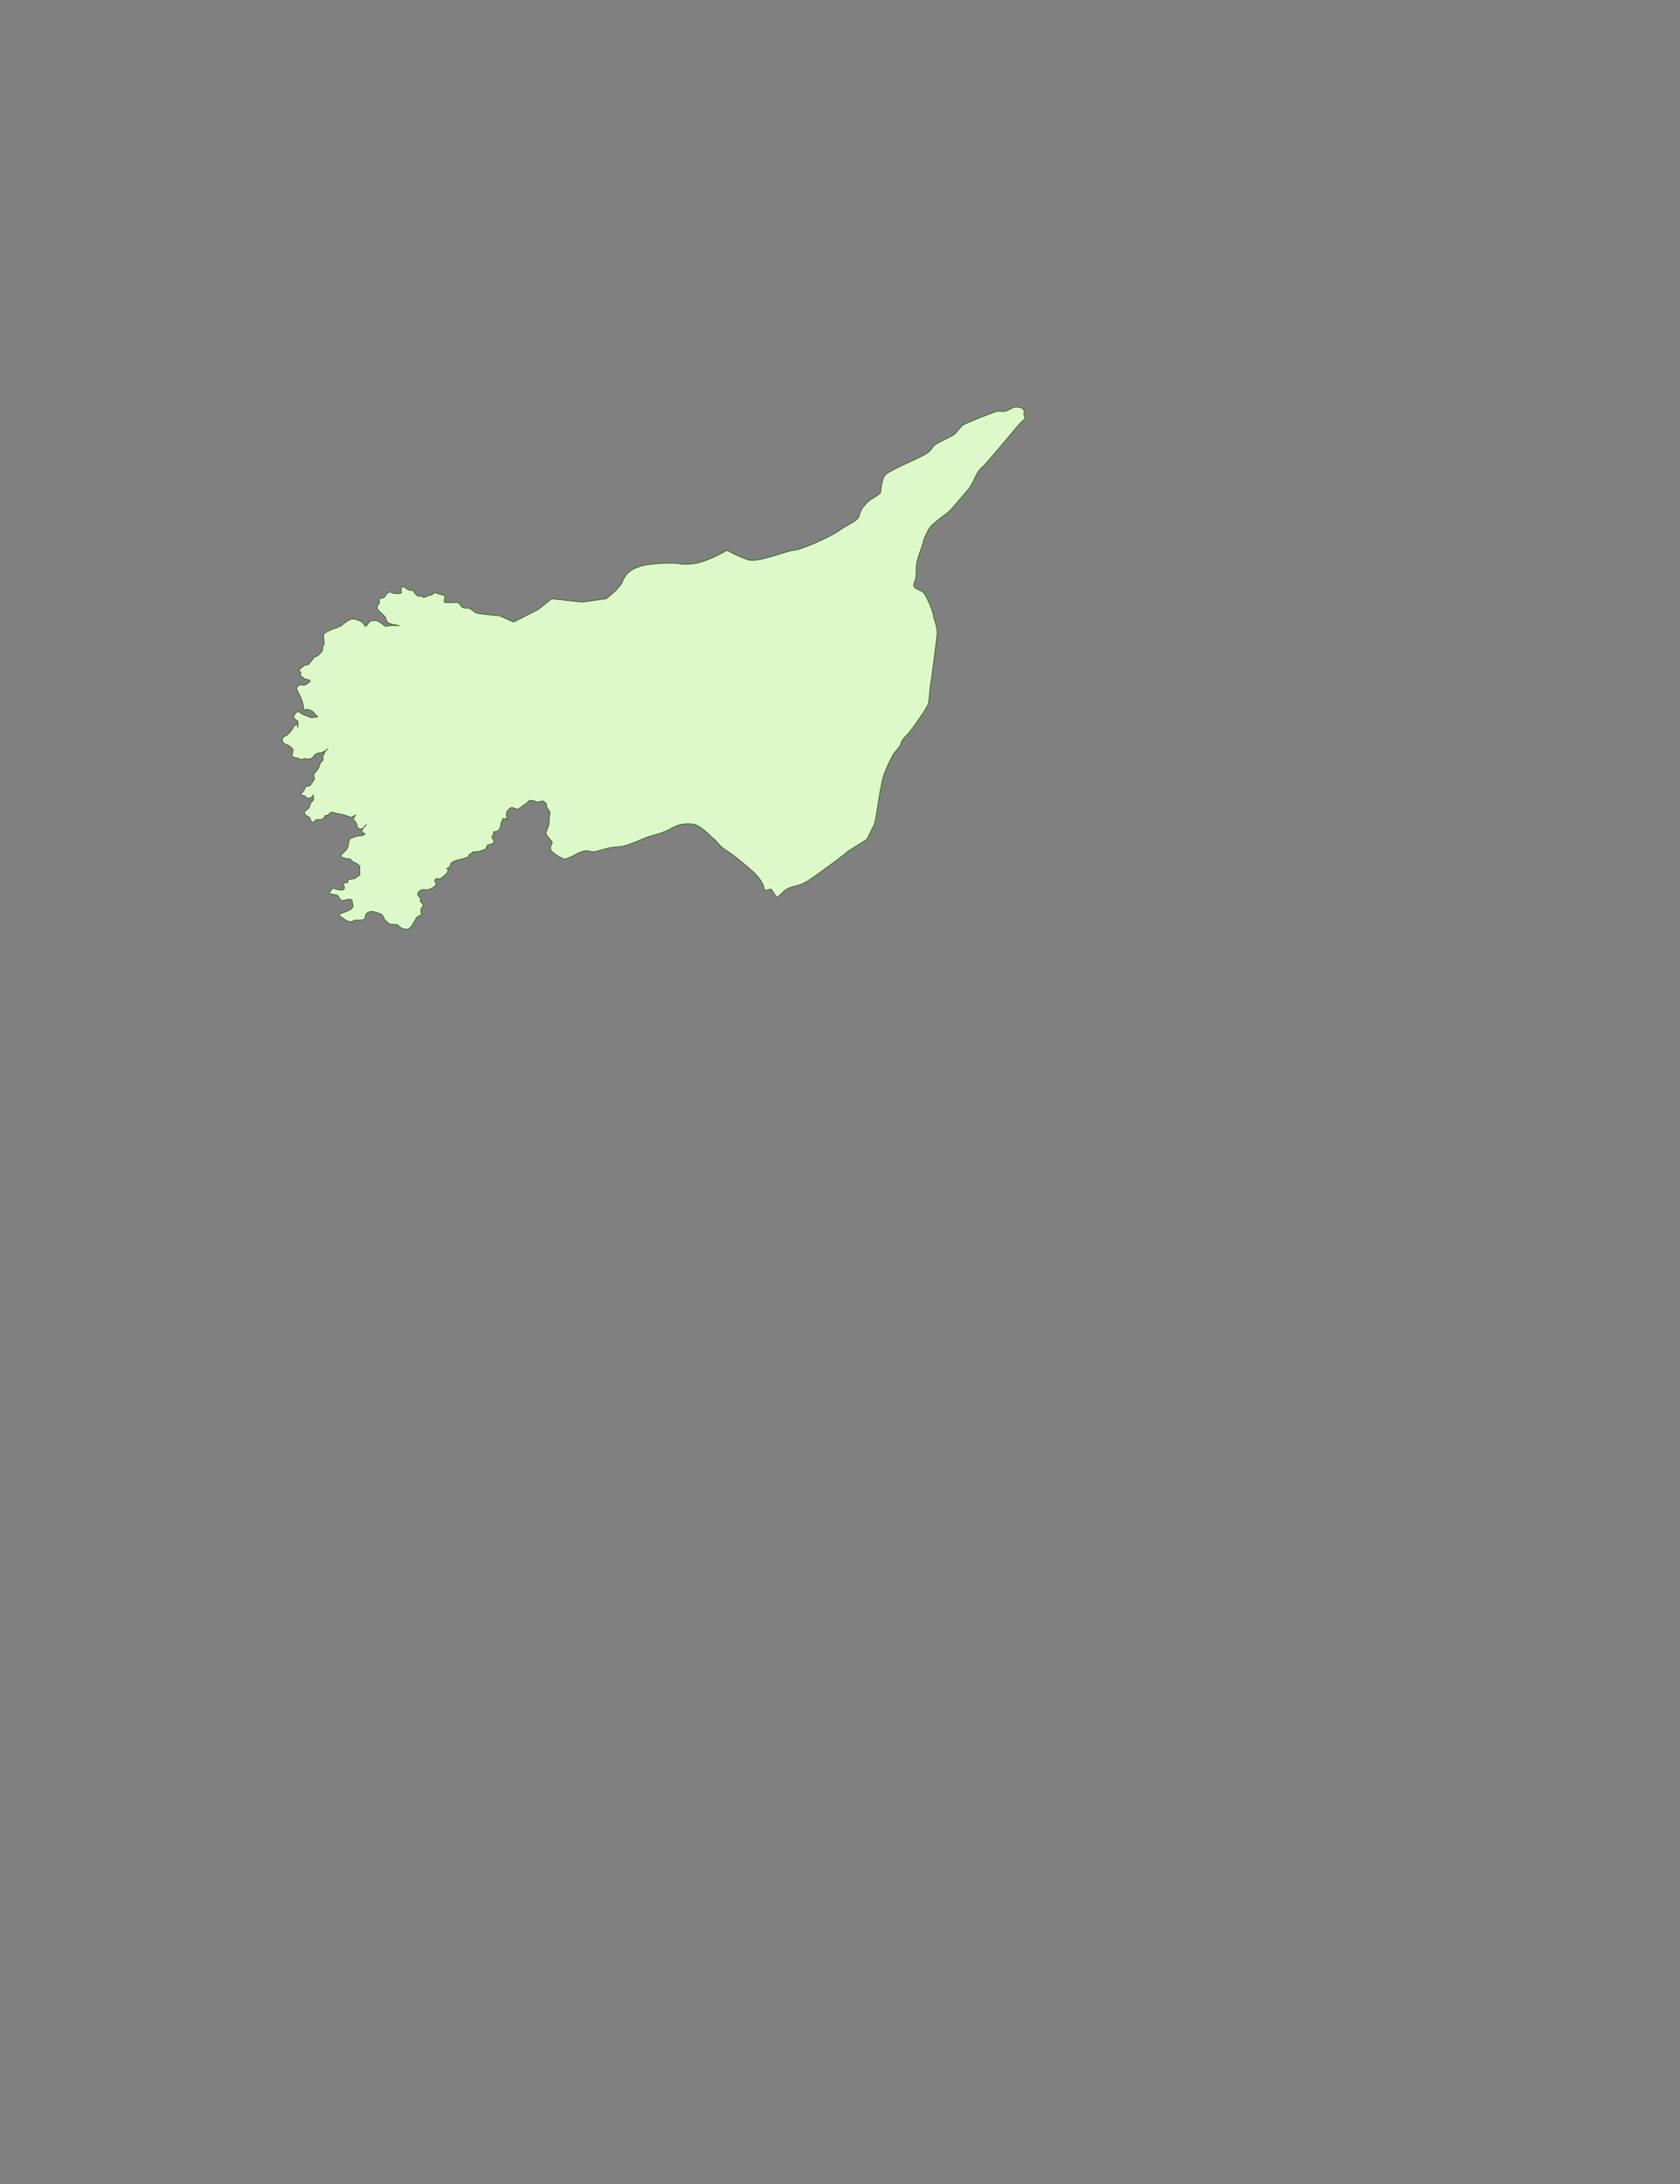 <?xml version="1.0" encoding="utf-8"?>
<!-- Generator: Adobe Illustrator 27.2.0, SVG Export Plug-In . SVG Version: 6.00 Build 0)  -->
<svg version="1.0" id="Layer_1" xmlns="http://www.w3.org/2000/svg" xmlns:xlink="http://www.w3.org/1999/xlink" x="0px" y="0px"
	 viewBox="0 0 2500 3250" style="enable-background:new 0 0 2500 3250;" xml:space="preserve">
<rect x="0" y="0" width="2500" height="3250" fill="#808080" stroke="none"/>
<style type="text/css">
	.st0{fill:#DDF9CA;stroke:#266011;stroke-miterlimit:10;}
</style>
<path class="st0" d="M743.2,916.3l21.2,9.4L801,907l20-16l45,5l36-5c0,0,20-15,24-25s10-18,26-23s42-5,50-5s16,4,35,0s45-19,45-19
	s16,9,31,14s59-14,68-14s53.3-19,68.6-30s27.4-13,29.4-23s11.9-18.4,14.4-20.9s17-9.4,17.2-12.8c0.2-3.4,1.3-18,6.1-24.9
	c4.8-6.9,51.1-25.3,61.3-32s7.7-9.4,14-13.8s24.7-12.1,28.7-15.7s9-11.7,13.2-14c4.2-2.3,46.9-19.7,50.6-19.9
	c3.6-0.2,6.5,0.6,11.1,0s12.4-6.9,16.5-6.3c4,0.6,8.2,0.4,10.7,3.4c2.5,3.1,1,5.7,0.8,7.5c-0.2,1.7,1.9,3.6,1.9,4.8
	s-1.9,3.6-4.8,5.6s-52.7,63-57.4,66.6s-8.4,8.6-11.1,14.4c-2.7,5.7-7.7,16.5-11.9,20.9c-4.2,4.4-24.1,29.1-29.3,33.3
	c-5.2,4.2-20.5,14.9-25.5,20.7c-5,5.7-11.3,20.1-11.7,23.6c-0.4,3.4-9.4,25.9-10,34.5c-0.6,8.6-0.6,9.6-0.8,16.9s-5.4,11.1-2.5,15.5
	c2.9,4.4,11.1,4.2,15.1,10.3s12.3,24.3,13.2,31.4s6.9,18.4,5.6,29.9s-8.2,66.8-9.4,71.6s-2.1,23.2-3.3,29.7s-25.5,40.2-30.3,45.4
	c-4.8,5.2-10.1,10.3-10.9,14.9c-0.8,4.6-7.7,10.9-10.5,14.9c-2.9,4-11.9,22.8-15.3,33.3c-3.4,10.5-7.5,37.9-8,40.8s-4,29.7-6.9,33.9
	c-2.9,4.2-8,17.6-10.3,19.7s-26,15.7-29.1,18.8c-3.1,3.1-19.1,14.9-29.7,22.6c-10.5,7.7-27.6,20.5-35.6,24.1c-8,3.6-19.9,4.8-26,9.4
	c-6.1,4.6-8.8,9.2-12.1,10.3c-3.3,1.1-7.7-10.7-9.6-11.3c-1.9-0.6-6.9,2.5-9.2,1.3s0.6-6.1-9.2-18.4s-39.3-34.9-49.4-41.4
	c-10.1-6.5-13.8-14.2-18.2-17c-4.4-2.9-19-21.4-33.3-21.6c-14.4-0.2-17.4,0.4-31.6,8s-26.8,8.8-37.7,13.4
	c-10.9,4.6-28.5,12.8-39.8,12.8c-11.3,0-25.3,5.2-32.7,6.9s-10-2.9-18.8-0.4c-8.8,2.5-11.9,6.1-19.5,9c-7.7,2.9-6.9,4-13.8,0.2
	s-14.6-8.8-15.1-13s3.1-7.7,2.7-9.4s-8-9.4-8.8-11.9c-0.8-2.5-1.2-1.4,2.1-9.2c2.3-5.5,2.3-12,2.3-14.9c0-3,0.9-4.1,1.3-8.5
	c0.1-1.4-6.9-7.6-5.1-11.8c0.3-0.7-4.4-5.5-6.2-5.3c-1.7,0.2-6.5,1.9-7.7,1.7c-1.1-0.2-10.1-4.4-12.4-1.9c-2.3,2.5-7.9,6.9-9.8,7.7
	c-1.9,0.8-5.6,5.5-8.2,4.8c-2.7-0.6-5.7-2.7-8-2.5c-2.3,0.2-4.8,3.4-6.1,4.6s-1.5,3.6-1.7,5.9c-0.2,2.3,1.7,6.9,1.7,6.9
	s-5.7-1.3-6.3-1.3s-2.7,4.8-3.4,8.2c-0.8,3.4-1,7.5-4,9.8c-3.1,2.3-6.9,1.9-6.9,1.9l-0.6,4.8c0,0-1.5,0.4-1.9,2.9
	c-0.4,2.5,4.2,5,2.7,7.7c-1.5,2.7-4,3.4-6.7,3.6c-2.7,0.2-3.4,1.3-4,3.6s-1.7,3.3-3.4,4c-1.7,0.8-5.7,2.3-7.4,2.7
	c-1.7,0.4-7.9,0.2-9,0.8c-1.1,0.6-6.5,4.2-6.5,4.2v2.7c0,0-8.6,3.1-10.3,3.6s-7.5,1.3-9.8,2.5c-2.3,1.1-6.3,2.7-6.9,4.4
	s-0.6,3.3-1.1,4.2s-5,3.3-5,3.3l2.5,1.3c0,0-0.2,2.5-2.5,5.6c-2.3,3.1-7.1,6.1-8.8,7.7c-1.7,1.5-5.4-0.6-6.9,0.2
	c-1.5,0.8-2.7,3.4-1.5,4.8s2.7,2.9,1.3,4c-1.3,1.1-1,2.7-5,4.8s-8.2,3.6-9.8,3.1c-1.5-0.6-4.8-0.6-7.3,0.2c-2.5,0.8-5.2,4-5.2,6.3
	s3.8,5,4.2,6.3c0.4,1.3-1.3,3.3-0.2,4.2c1.1,1,4.6,6.1,4.6,6.1s-4,5.4-4,5.9s1,8,1,8l-7.1,3.8l-1.5,2.9l-5.2,9c0,0-3.6,6.1-9,5.9
	c-5.4-0.2-7.7-2.7-9.4-3.4c-1.7-0.8-1.7-3.4-4-3.4c-2.3,0-11.3-1-11.9-1.3s-3.8-3.6-5.9-5.6c-2.1-1.9-2.5-7.3-6.1-8.8
	c-3.6-1.5-11.3-4.4-14.9-4c-3.6,0.4-5.6,1.5-7.1,3.8c-1.5,2.3-1.9,6.5-2.3,7.3c-0.4,0.8-1.9,1.1-5,1.7c-3.1,0.6-8.2-0.6-10.5,0.4
	c-2.3,1-3.4,3.1-7.5,1.9c-4-1.1-8.2-4.2-10.1-5.4s-3.8-2.1-4-3.8s-1-2.1,5.4-4.2c6.3-2.1,9.8-3.6,12.1-5.7s2.7-4.2,1.5-7.9
	c-1.1-3.6,0.8-6.1-4.6-6.3s-8.2,3.8-12.8,1c-4.6-2.9-0.6-7.3-11.7-8.2s0.8-8.8,0-9.4c-0.8-0.6,6.5,3.6,13.6,2.9
	c7.1-0.8,0.8-9.8,0.8-9.8s6.7-1,7.3-1.1s0-3.8,0.6-4c0.6-0.2,3.8-1.7,7.7-1.7c3.8,0,4.8-2.7,5.6-2.9c0.8-0.2,5.4-2.1,4.4-5.9
	c-1-3.8,0.4-9.2-0.4-10.3c-0.8-1.1-4.4-4.2-8.2-5.6c-3.8-1.3-3.3-2.7-5.6-4.6c-2.3-1.9-2.1,0.2-5.2-0.6c-3.1-0.8-7.5-2.1-8-2.9
	c-0.6-0.8-1.1-2.3,0.6-4c1.7-1.7,6.9-6.5,6.9-6.5s2.9-4.6,2.9-7.5s1.5-7.5,1.7-8s2.5-2.3,9.4-4.2c6.9-1.9,8.2,0,12.3-2.7
	s-3.3-1.1-3.1-5.6c0.2-4.4,5.6-8.2,6.5-9.2c1-1-5.4,7.3-9.2,6.1s-4.2-0.4-4.6-4.6c-0.4-4.2-5.4-9-5.7-9.8c-0.4-0.8,3.1-5.9,3.1-5.9
	l-6.3,3.3c0,0-11.5-4.4-13.8-4.4c-2.3,0-13.6-3.4-15.5-3.3c-1.9,0.2-5.7,4.6-5.7,4.6l-3.6,0.2c0,0-1.3,4.4-5,5.6
	c-3.6,1.1-6.9,0.4-8.6,0.6c-1.7,0.2-2.1,4.8-5.2,3.8c-3.1-1-3.1-4.2-3.3-5.2c-0.2-1-3.8-3.8-5.6-4.4c-1.7-0.6-3.4-3.8-3.4-5.4
	s5.6-4.2,6.7-6.3c1.1-2.1,2.9-7.5,2.9-7.5s4.4-4.2,4.4-5.2c0-1-0.8-6.3-0.8-6.3s-2.1,4.4-6.7,4.6c-4.6,0.2-4.8-3.6-6.5-3.8
	c-1.7-0.2-5.2-0.6-5.2-1.7s3.6-4.4,4.2-5.4c0.6-1,3.1-6.7,3.1-6.7s5.2-0.4,6.3-1.1c1.1-0.8,6.7-9.8,6.7-9.8s-1.1-5-1.1-6.5
	c0-1.5,4.4-5.6,5.9-7.9s4.2-9.6,4.4-10.3c0.2-0.8,3.1-2.5,3.6-3.6s-0.8-4.4-0.8-4.4s1.3-2.3,3.3-7.1c1.9-4.8,4.6-4.8,4.6-4.8
	s-4.8,3.4-8.4,4.8c-3.6,1.3-4.4,0.6-7.7,1.7s-4.2,3.4-6.1,5.7s-5.6,2.7-8.8,2.5c-3.3-0.2-3.4-1.3-6.3,0.4s-6.5-2.1-9.2-1.9
	s-6.5-2.1-6.9-3.3s2.9-7.7,1.1-10s-6.5-6.3-7.9-5.9c-1.3,0.4-5.4-2.9-5.9-3.3c-0.6-0.4-1.7-2.5-1.7-5c0-2.5,0-2.5,5.9-5.9
	c5.9-3.4,10.7-12.1,10.7-12.6s5.7-7.5,6.1-1c0.4,6.5,0.4-8,0.4-8s-8.4-3.4-5.4-8.6c3.1-5.2,6.1-6.5,7.9-4.6c1.7,1.9,7.9,4.8,7.9,4.8
	s6.1,1.7,8,3.1s10.5-1,11.1-1s-2.5-2.1-5.4-5.7c-2.9-3.6-6.7-4.8-10.5-5.4c-3.8-0.6-3.6,7.1-5-2.7c-1.3-9.8-5.4-18-6.3-19.3
	c-1-1.3-4.4-9.4-4.4-9.4s2.9-5,5.9-5c3.1,0,6.1,1.3,9.4-1.1c3.3-2.5,5.7-3.8,4.8-5.4c-1-1.5-7.7-1.7-8.4-2.9c-0.8-1.1-5.6-3.1-5.7-5
	c-0.2-1.9,0.6-3.1,0.6-4.2c0-1.1-4.4-2.1-3.6-2.7s6.7-6.1,8.4-7.5c1.7-1.3,5.6,0,7.3-2.3c1.7-2.3,8.4-10.9,9.2-10.9s3.3,0,5.9-3.4
	s5.2-4,5.2-6.9c0-2.9,0-5.2,0-5.2s2.1-1.3,2.1-3.1s0-6.3-0.4-8.6c-0.4-2.3-1.5-6.1,2.3-8.4c3.8-2.3,10.5-5.6,13.8-6.3
	c3.3-0.8,11.7-4.6,11.5-5.2s10-8.2,14.2-8.8c4.2-0.6,14,2.9,16.3,5.6c2.3,2.7,3.6,6.3,5,5c1.3-1.3,5-7.7,7.1-7.7s7.1-1.7,11.5,0.8
	c4.4,2.5,8.2,6.1,9.6,6.9c1.3,0.8,8.8-1.3,11.1-1.1c2.3,0.2,10.3,0.4,10.3,0.4s-14.6-2.3-17.4-4.8s-3.1-7.1-3.1-7.1s-2.3-3.3-8-8.2
	c-5.7-5-4.6-6.9-4.6-9c0-2.1,3.4-2.5,3.1-5.7c-0.4-3.3-0.2-5.7-0.2-5.7s3.8,0.2,6.9-1.5c3.1-1.7,3.6-6.7,7.7-7.7c4-1,2.5,1.3,9,1.9
	c6.5,0.6,9.6-1,9.6-1s-1-4-0.6-5.6c0.4-1.5,1.3-5,4.2-3.3c2.9,1.7,7.1,5,8.2,5s4.8-0.6,5.6,0.8c0.8,1.3,3.8,6.1,6.5,7.5
	c2.7,1.3,6.9-0.2,6.9-0.2s-0.2,3.6,3.4,2.3c3.6-1.3,7.1-3.3,9.4-3.1s3.6-3.6,5.6-3.6c1.9,0,6.1,2.1,9.8,2.7s5.9,2.3,5.9,2.9
	s-2.3,7.5-1.1,8.6s15.3,0.2,15.9,0.2s5.6-1.1,8.6,4.8c3.1,5.9,11.3,2.7,13.2,4.1c1.9,1.3,6,4.1,8.7,6.4
	C709.4,913.7,743.2,916.3,743.2,916.3z"/>
</svg>
